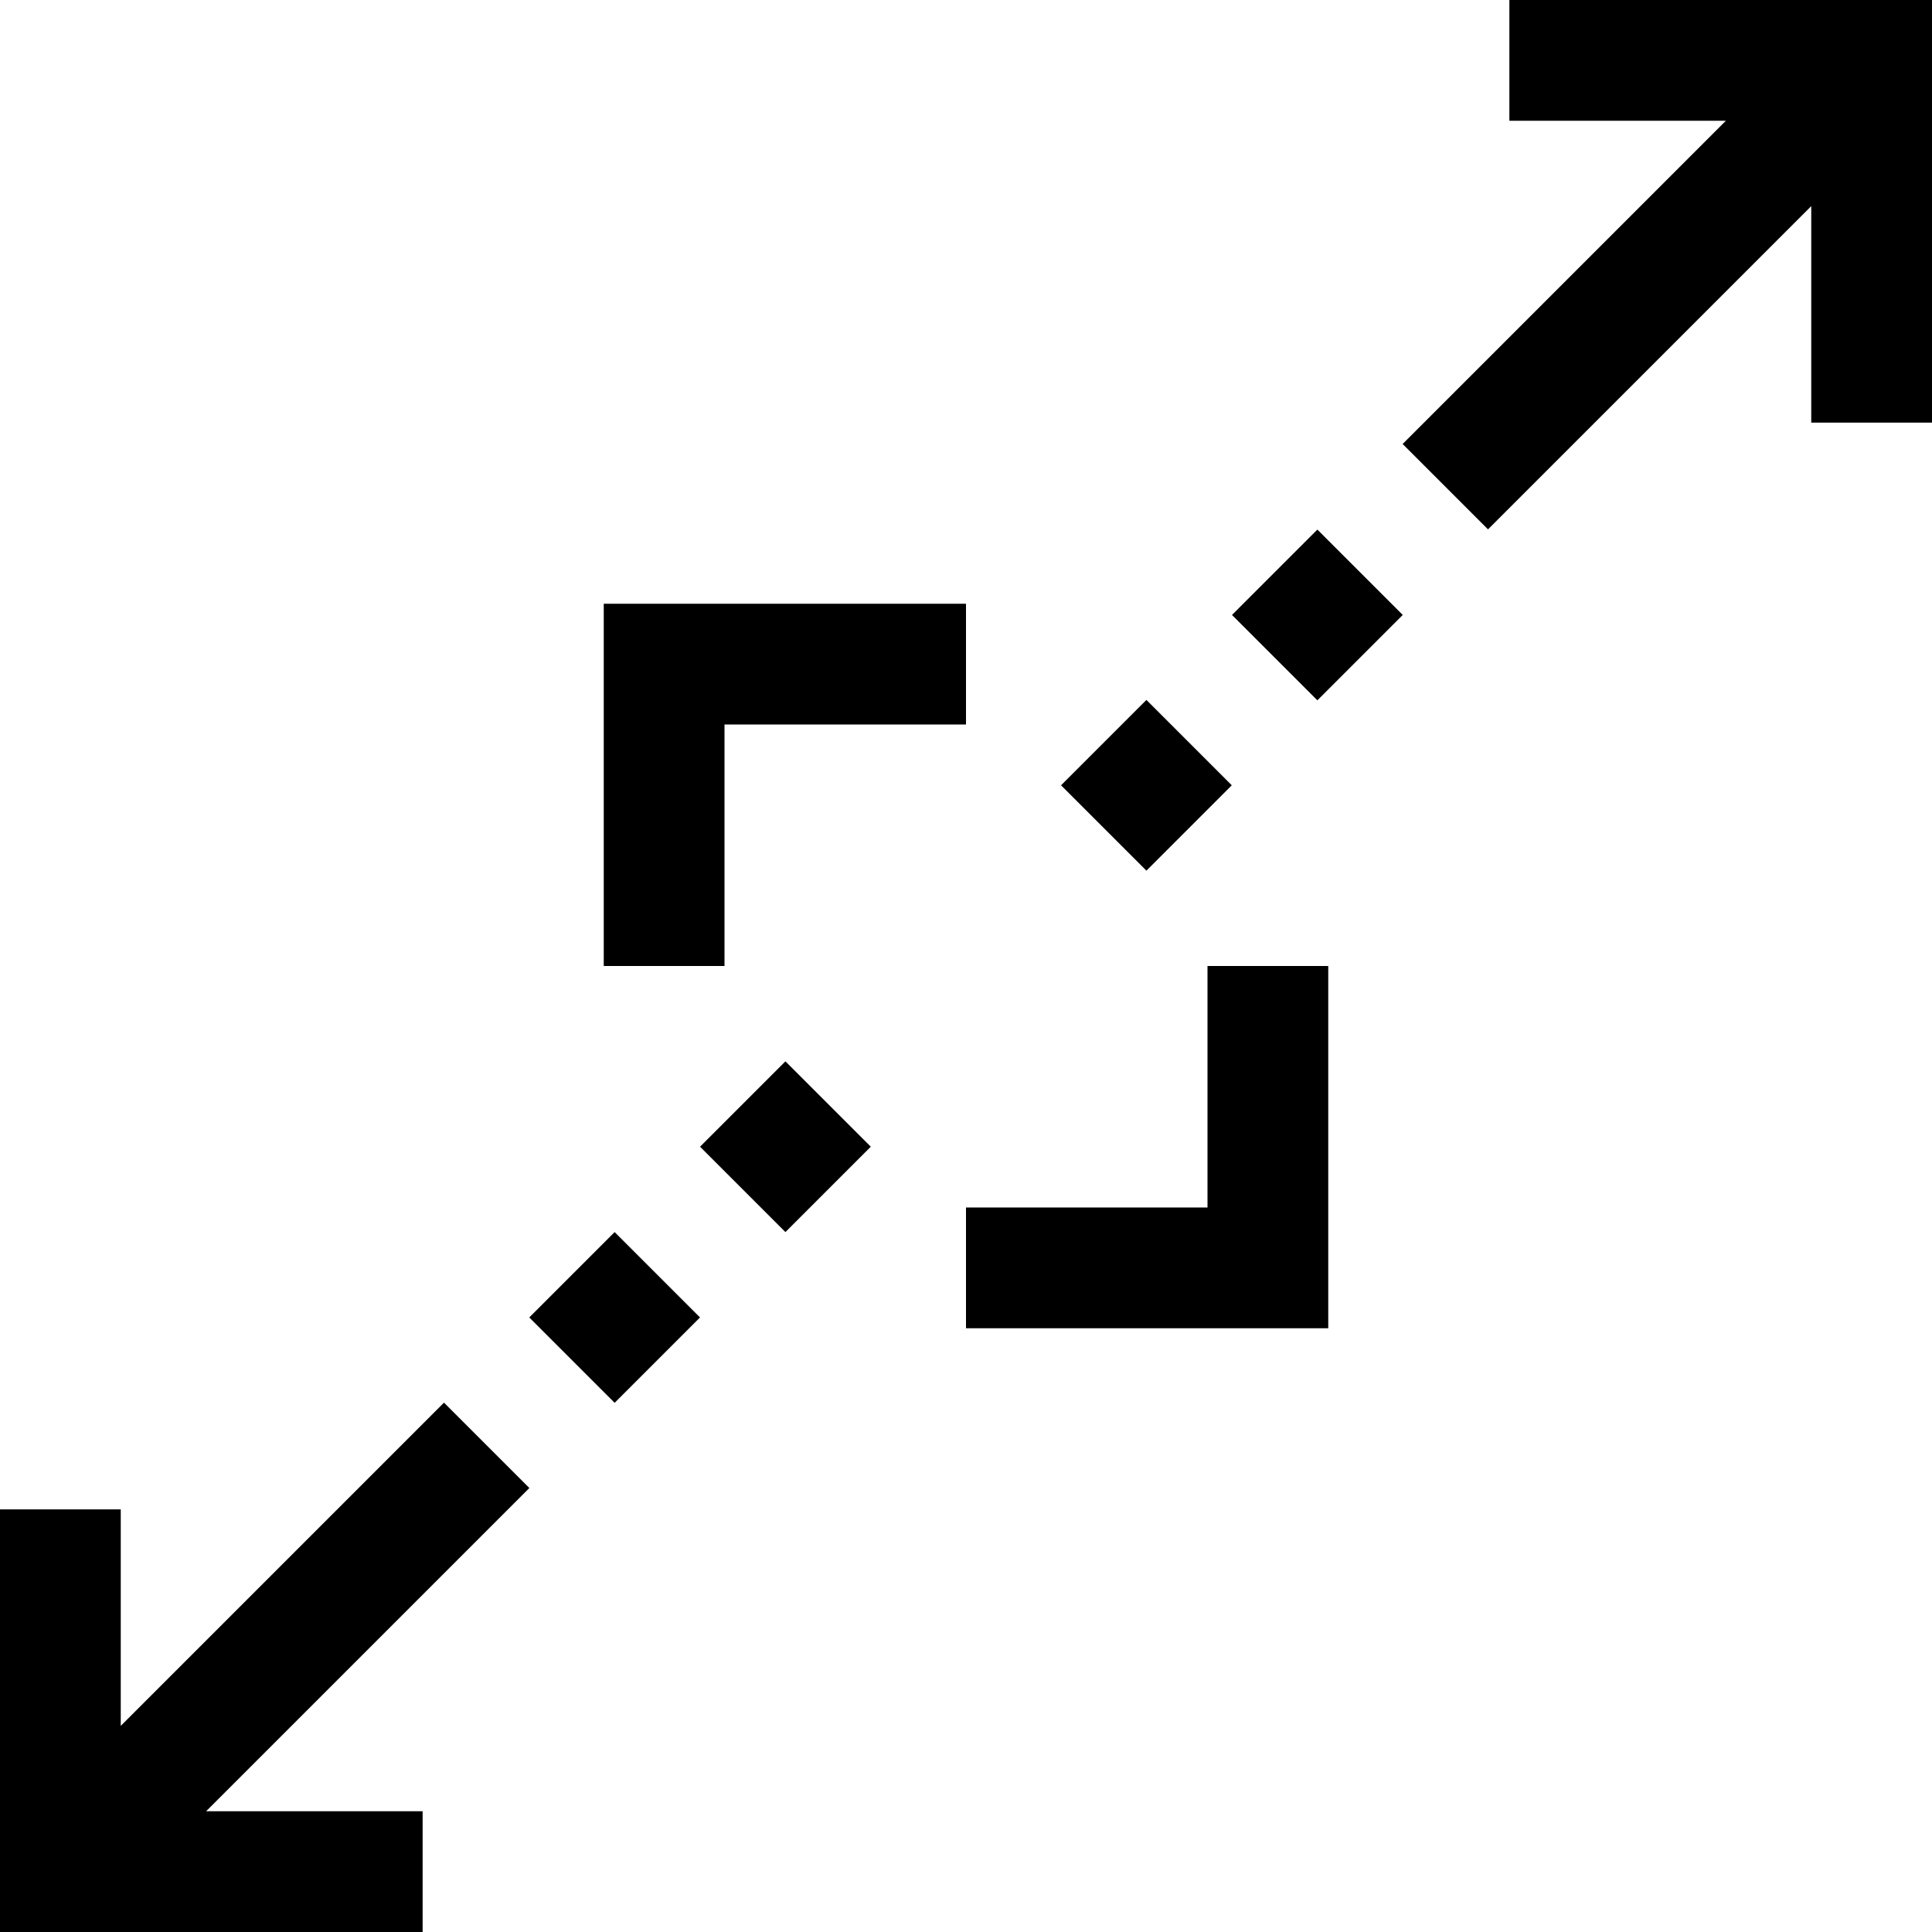 <?xml version="1.0" encoding="iso-8859-1"?>
<!-- Generator: Adobe Illustrator 19.0.0, SVG Export Plug-In . SVG Version: 6.00 Build 0)  -->
<svg version="1.1" id="Capa_1" xmlns="http://www.w3.org/2000/svg" xmlns:xlink="http://www.w3.org/1999/xlink" x="0px" y="0px"
	 viewBox="0 0 512 512" style="enable-background:new 0 0 512 512;" xml:space="preserve">
<g>
	<g>
		<g>
			<polygon points="192,192 256,192 256,160 160,160 160,256 192,256 			"/>
			<polygon points="320,320 256,320 256,352 352,352 352,256 320,256 			"/>
			<polygon points="400,0 400,32 457.376,32 371.712,117.664 394.336,140.288 480,54.624 480,112 512,112 512,0 			"/>
			<rect x="333.096" y="146.913" transform="matrix(-0.707 -0.707 0.707 -0.707 480.748 524.958)" width="32" height="32"/>
			<rect x="287.821" y="192.163" transform="matrix(0.707 0.707 -0.707 0.707 236.18 -153.864)" width="32" height="32"/>
			<polygon points="117.664,371.712 32,457.376 32,400 0,400 0,512 112,512 112,480 54.624,480 140.288,394.336 			"/>
			<rect x="146.904" y="333.087" transform="matrix(-0.707 -0.707 0.707 -0.707 31.253 711.119)" width="32" height="32"/>
			<rect x="192.157" y="287.837" transform="matrix(-0.707 -0.707 0.707 -0.707 140.501 665.871)" width="32" height="32"/>
		</g>
	</g>
</g>
<g>
</g>
<g>
</g>
<g>
</g>
<g>
</g>
<g>
</g>
<g>
</g>
<g>
</g>
<g>
</g>
<g>
</g>
<g>
</g>
<g>
</g>
<g>
</g>
<g>
</g>
<g>
</g>
<g>
</g>
</svg>
